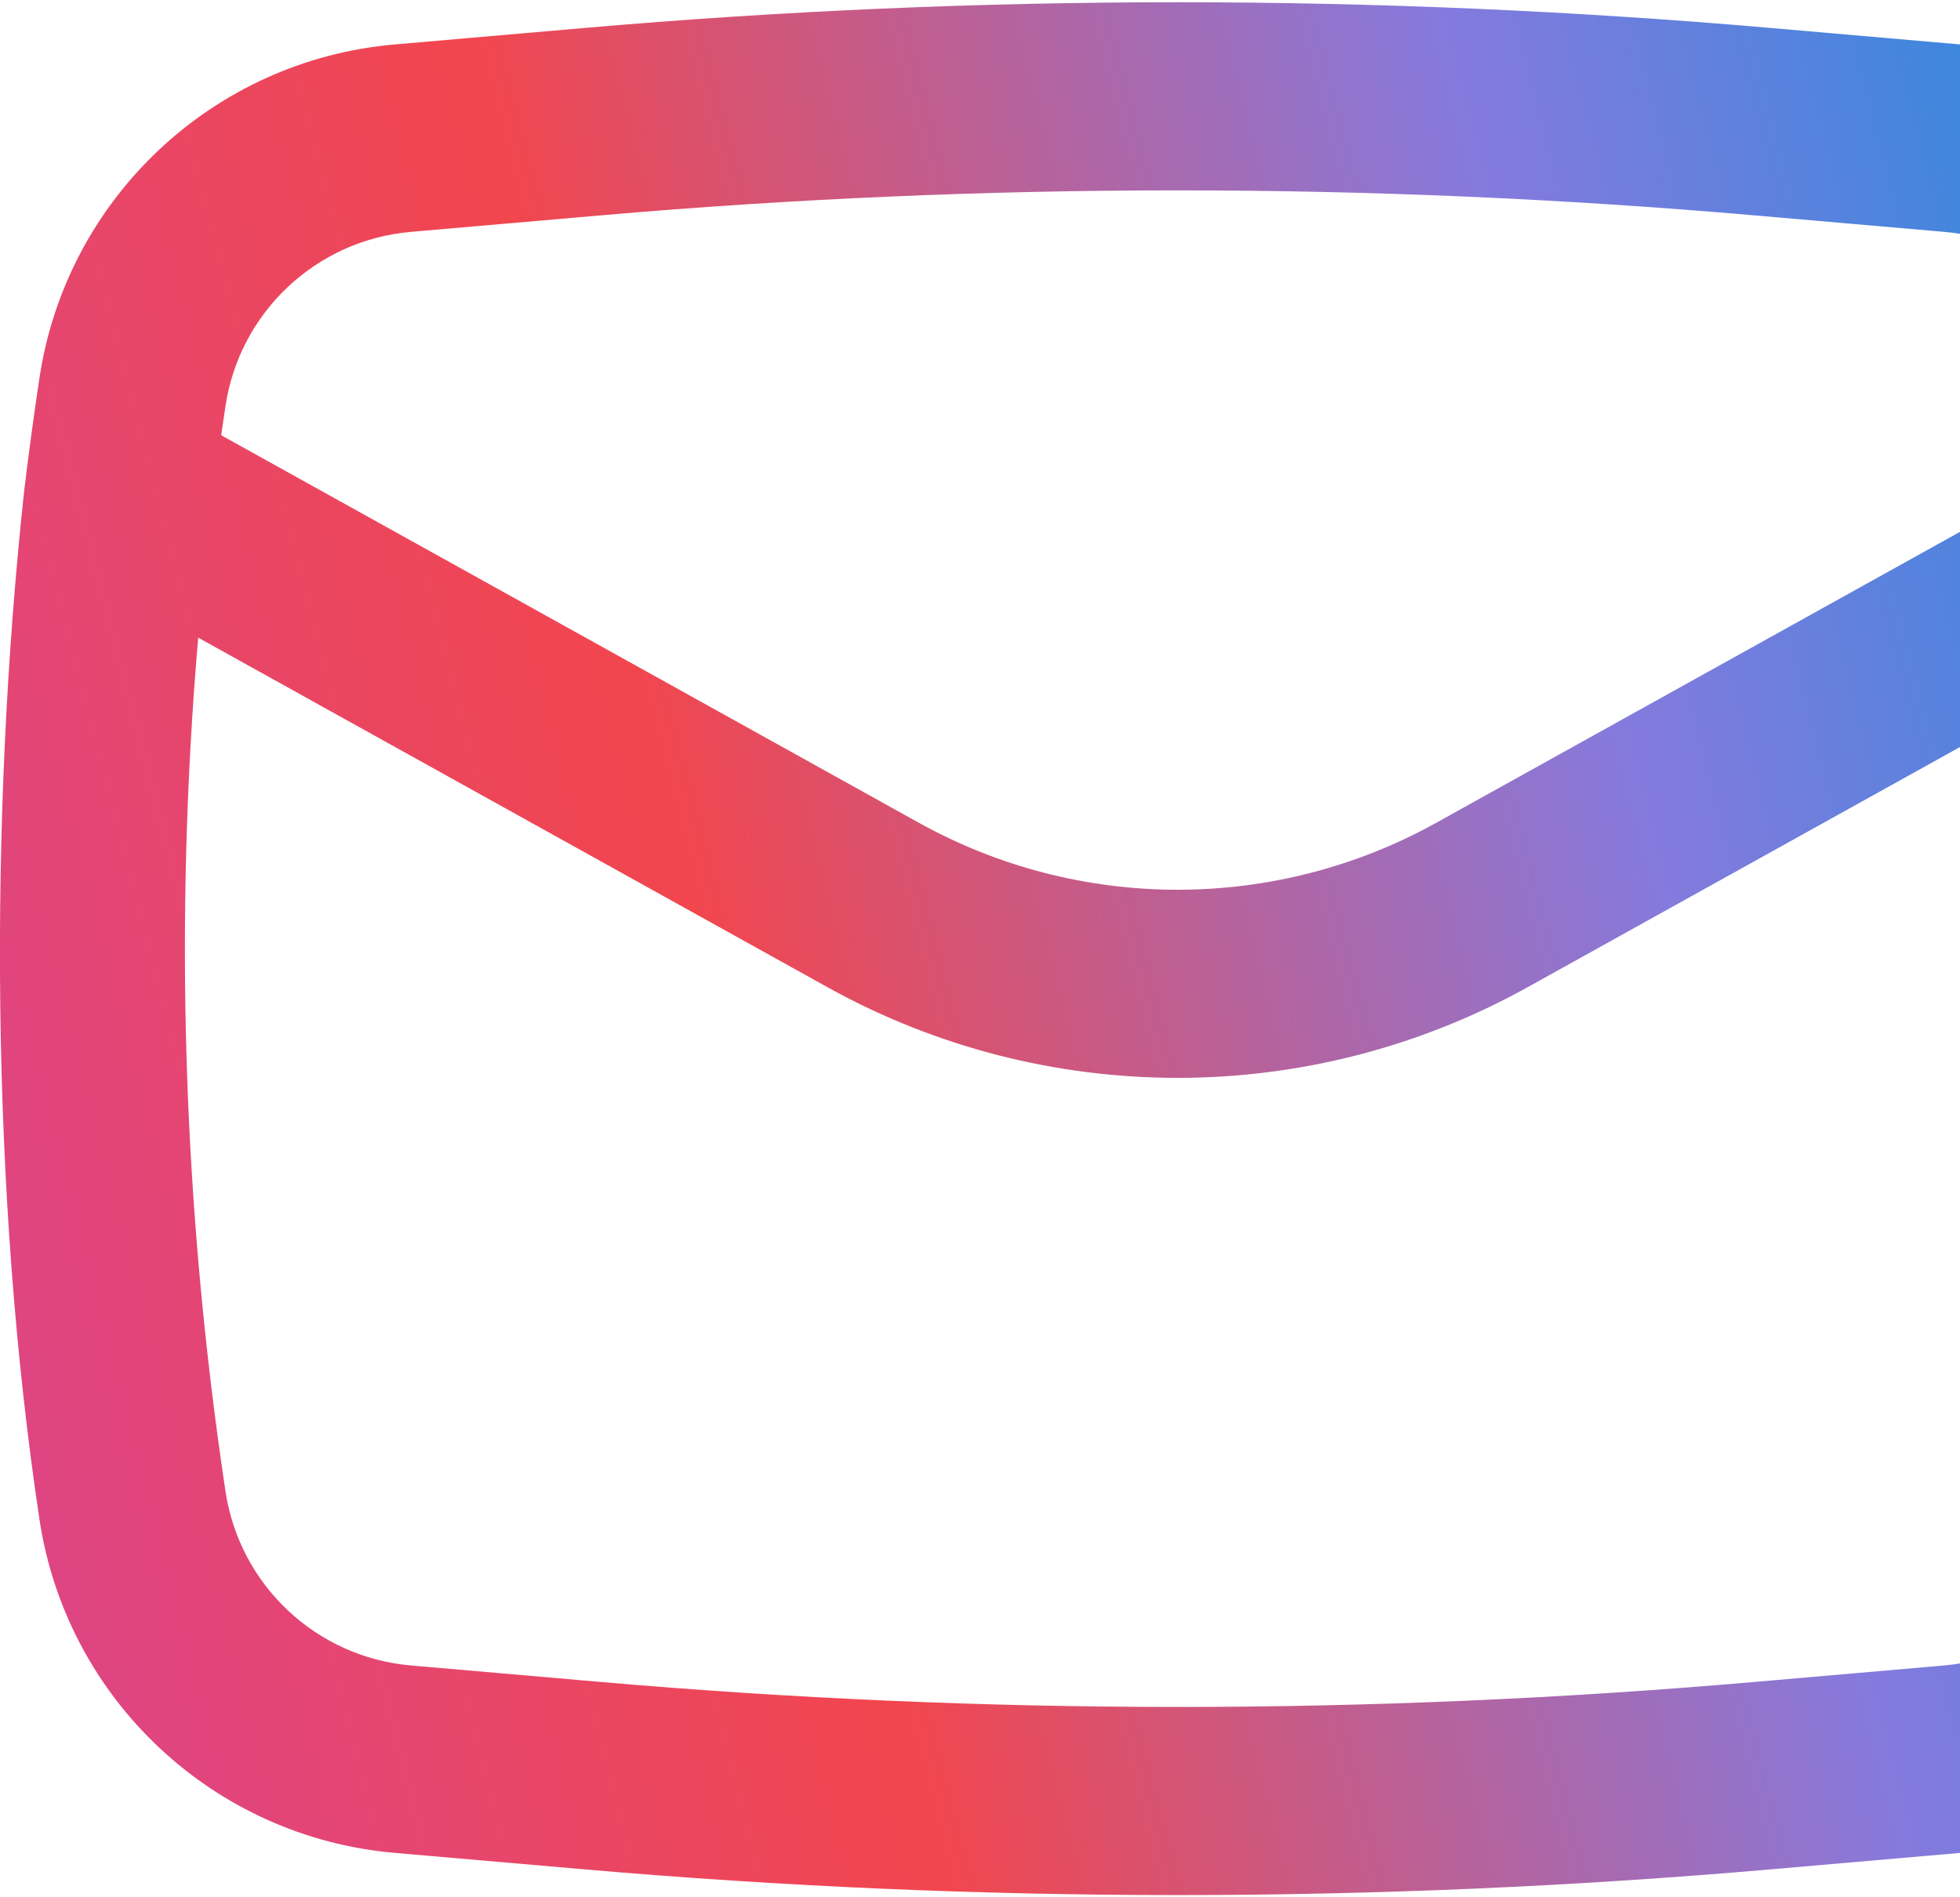<svg width="377" height="365" viewBox="0 0 377 365" fill="none" xmlns="http://www.w3.org/2000/svg">
<path fill-rule="evenodd" clip-rule="evenodd" d="M4.639 94.522C-2.119 157.317 -1.818 229.741 7.587 292.28C12.791 326.885 41.033 353.413 75.895 356.445L112.33 359.61C188.301 366.216 264.7 366.216 340.672 359.61L377.106 356.445C411.969 353.413 440.212 326.885 445.415 292.28C454.819 229.741 455.121 157.322 448.361 94.526C447.488 87.246 446.506 79.976 445.415 72.718C440.212 38.114 411.969 11.584 377.106 8.554L340.672 5.387C264.7 -1.217 188.301 -1.217 112.33 5.387L75.895 8.554C41.033 11.584 12.791 38.114 7.587 72.718C6.496 79.975 5.513 87.244 4.639 94.522ZM115.463 41.438C189.348 35.016 263.653 35.016 337.538 41.438L373.972 44.605C392.169 46.187 406.912 60.036 409.628 78.099C409.911 79.975 410.186 81.852 410.454 83.73L276.294 158.263C245.328 175.467 207.673 175.467 176.706 158.263L42.548 83.73C42.815 81.853 43.09 79.975 43.372 78.099C46.088 60.036 60.831 46.187 79.029 44.605L115.463 41.438ZM414.88 122.666C419.561 177.375 417.809 232.498 409.628 286.898C406.912 304.962 392.169 318.81 373.972 320.393L337.538 323.56C263.653 329.982 189.348 329.982 115.463 323.56L79.029 320.393C60.831 318.81 46.088 304.962 43.372 286.898C35.191 232.498 33.441 177.377 38.12 122.667L159.132 189.896C201.029 213.172 251.972 213.172 293.867 189.896L414.88 122.666Z" fill="url(#paint0_linear_4415_329)"/>
<defs>
<linearGradient id="paint0_linear_4415_329" x1="-19.593" y1="414.75" x2="530.286" y2="273.43" gradientUnits="userSpaceOnUse">
<stop offset="0" stop-color="#D74596"/>
<stop offset="0.366" stop-color="#F2464E"/>
<stop offset="0.686" stop-color="#857ADD"/>
<stop offset="1" stop-color="#0192DE"/>
</linearGradient>
</defs>
</svg>
